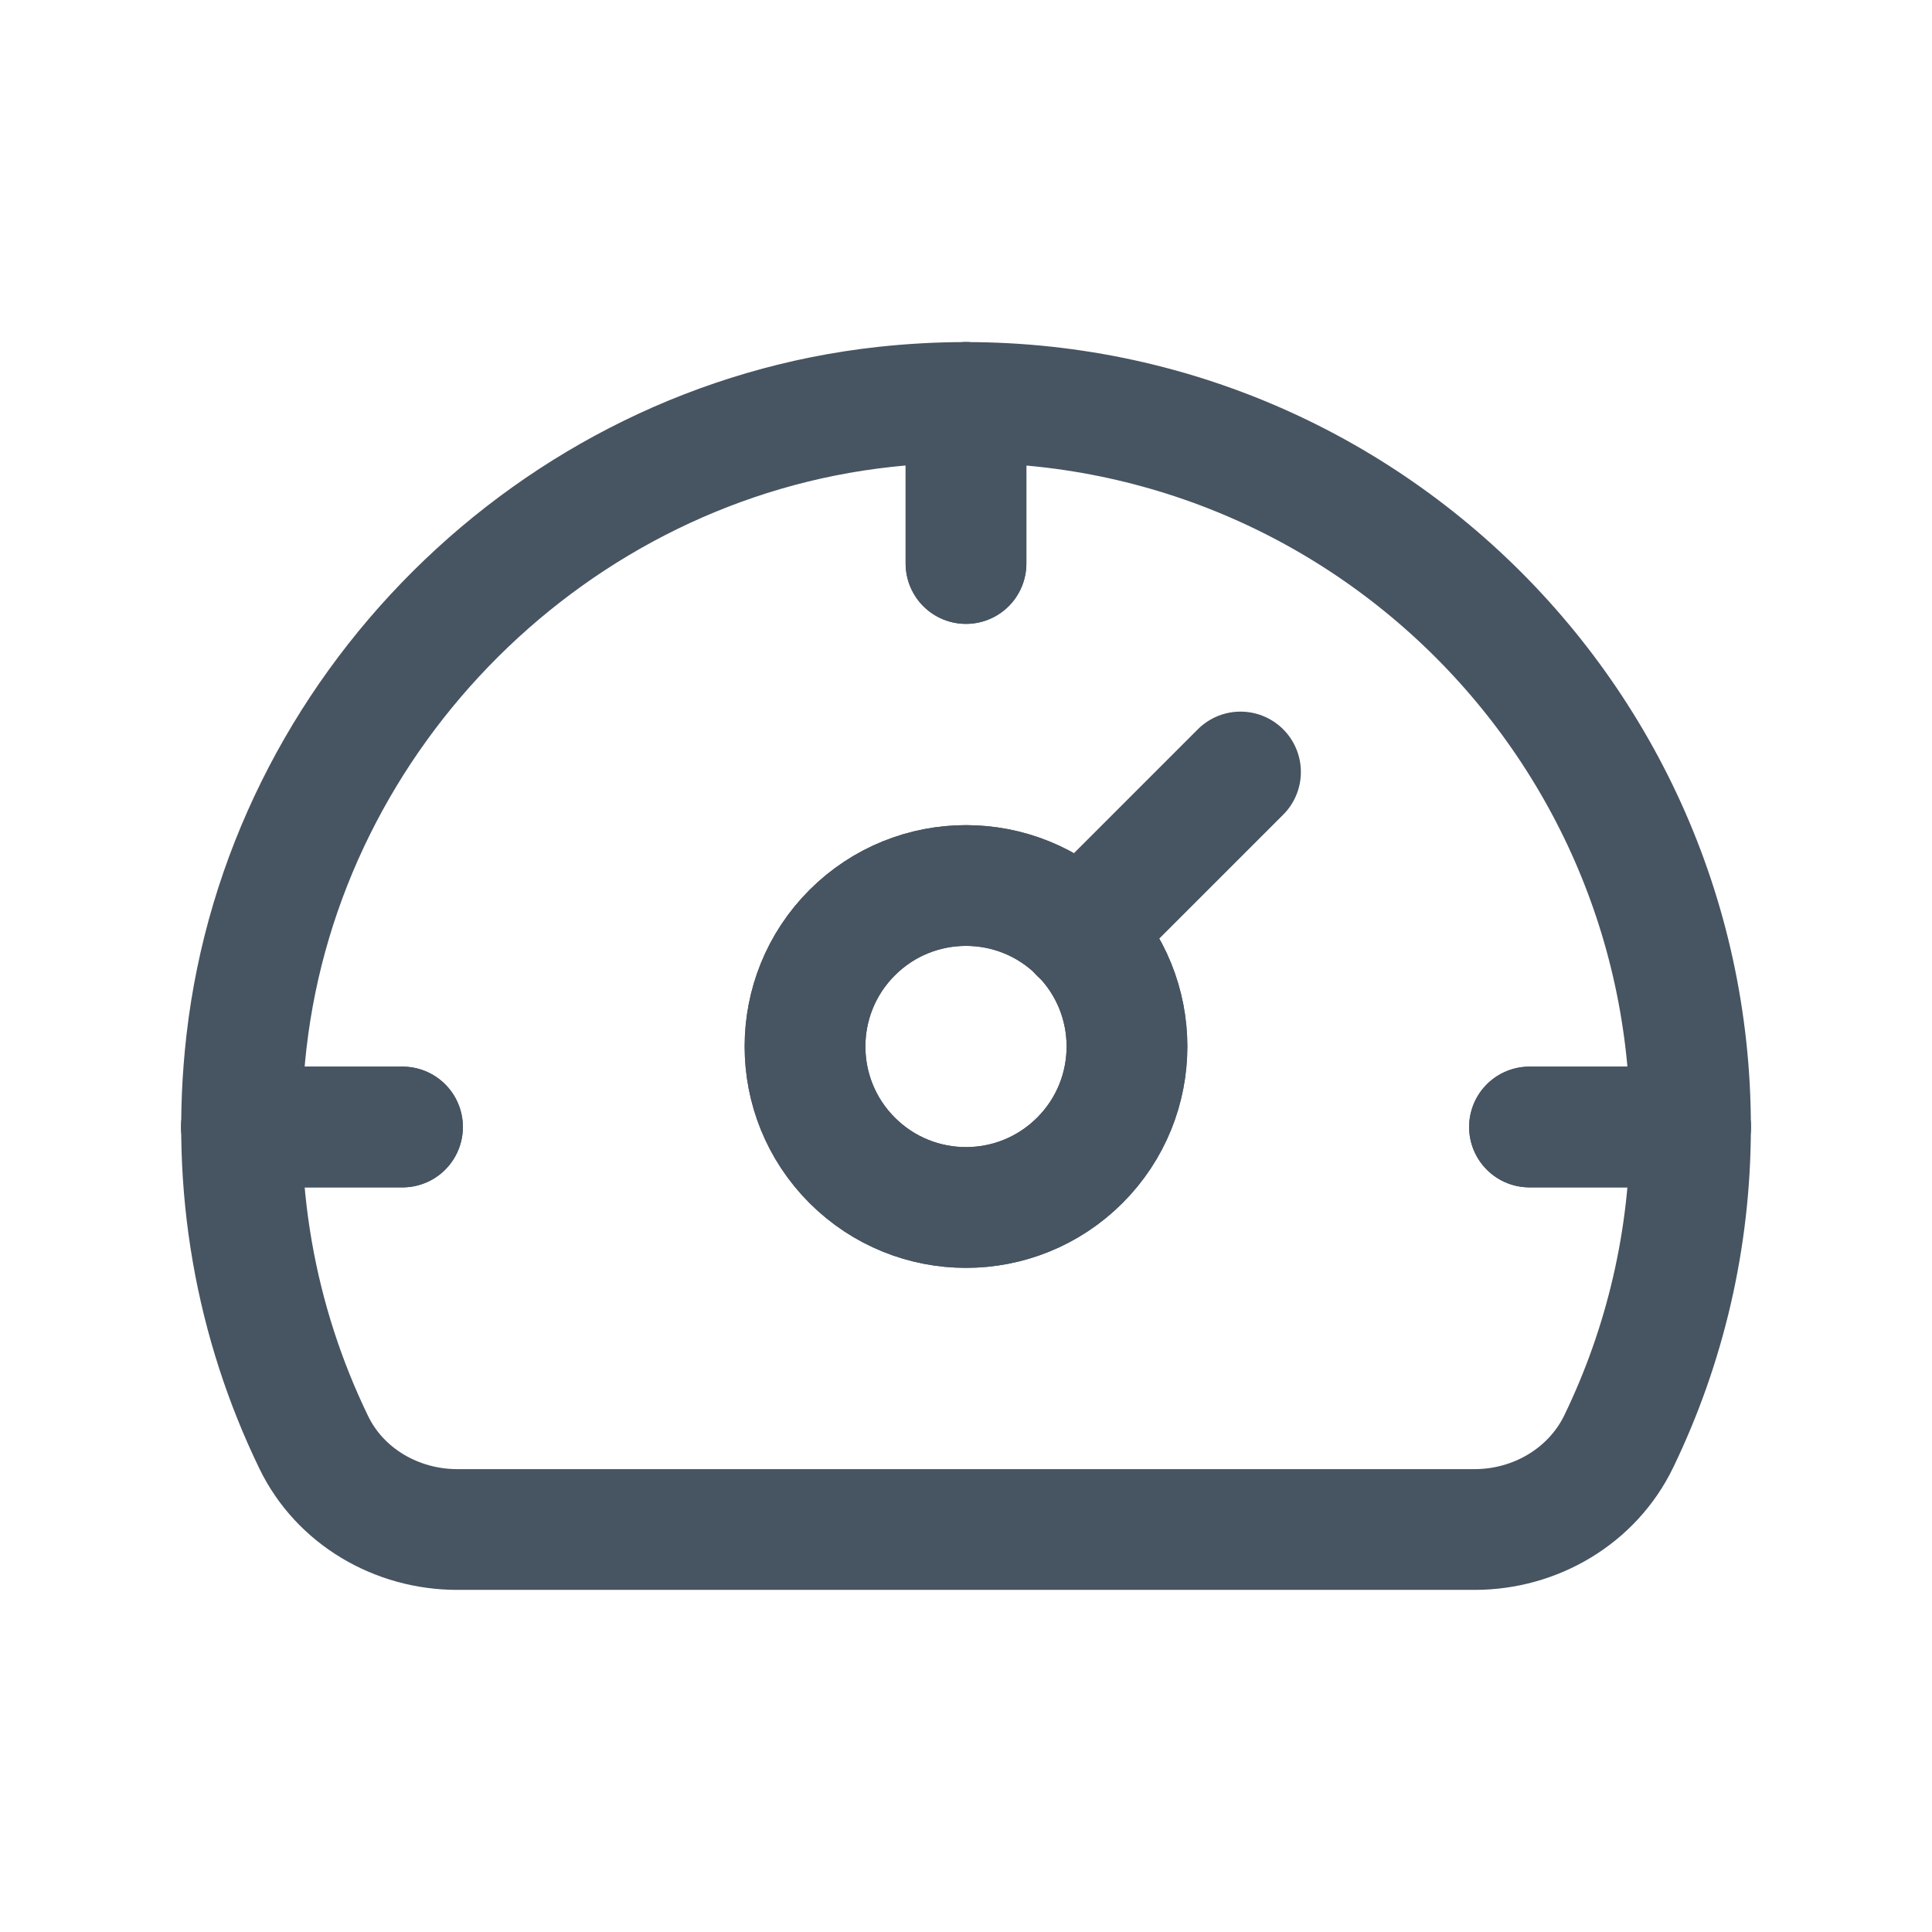 <svg width="24" height="24" viewBox="0 0 24 24" fill="none" xmlns="http://www.w3.org/2000/svg">
<path d="M12 5V7" stroke="#475461" stroke-width="1.5" stroke-linecap="round" stroke-linejoin="round"/>
<path d="M19 14H21" stroke="#475461" stroke-width="1.5" stroke-linecap="round" stroke-linejoin="round"/>
<path d="M3 14H5" stroke="#475461" stroke-width="1.5" stroke-linecap="round" stroke-linejoin="round"/>
<path d="M13.414 11.586C14.195 12.367 14.195 13.633 13.414 14.414C12.633 15.195 11.367 15.195 10.586 14.414C9.805 13.633 9.805 12.367 10.586 11.586C11.367 10.805 12.633 10.805 13.414 11.586" stroke="#475461" stroke-width="1.5" stroke-linecap="round" stroke-linejoin="round"/>
<path d="M12 5V7" stroke="#475461" stroke-width="1.5" stroke-linecap="round" stroke-linejoin="round"/>
<path d="M21 14H19" stroke="#475461" stroke-width="1.5" stroke-linecap="round" stroke-linejoin="round"/>
<path d="M5 14H3" stroke="#475461" stroke-width="1.5" stroke-linecap="round" stroke-linejoin="round"/>
<path d="M15.41 9.59L13.41 11.59" stroke="#475461" stroke-width="1.5" stroke-linecap="round" stroke-linejoin="round"/>
<path d="M13.414 11.586C14.195 12.367 14.195 13.633 13.414 14.414C12.633 15.195 11.367 15.195 10.586 14.414C9.805 13.633 9.805 12.367 10.586 11.586C11.367 10.805 12.633 10.805 13.414 11.586" stroke="#475461" stroke-width="1.5" stroke-linecap="round" stroke-linejoin="round"/>
<path d="M18.319 19H5.679C4.929 19 4.223 18.591 3.897 17.916C3.181 16.438 2.856 14.734 3.062 12.94C3.532 8.834 6.879 5.504 10.987 5.055C16.411 4.463 21 8.695 21 14C21 15.399 20.68 16.723 20.11 17.903C19.782 18.584 19.074 19 18.319 19V19Z" stroke="#475461" stroke-width="1.5" stroke-linecap="round" stroke-linejoin="round"/>
</svg>
